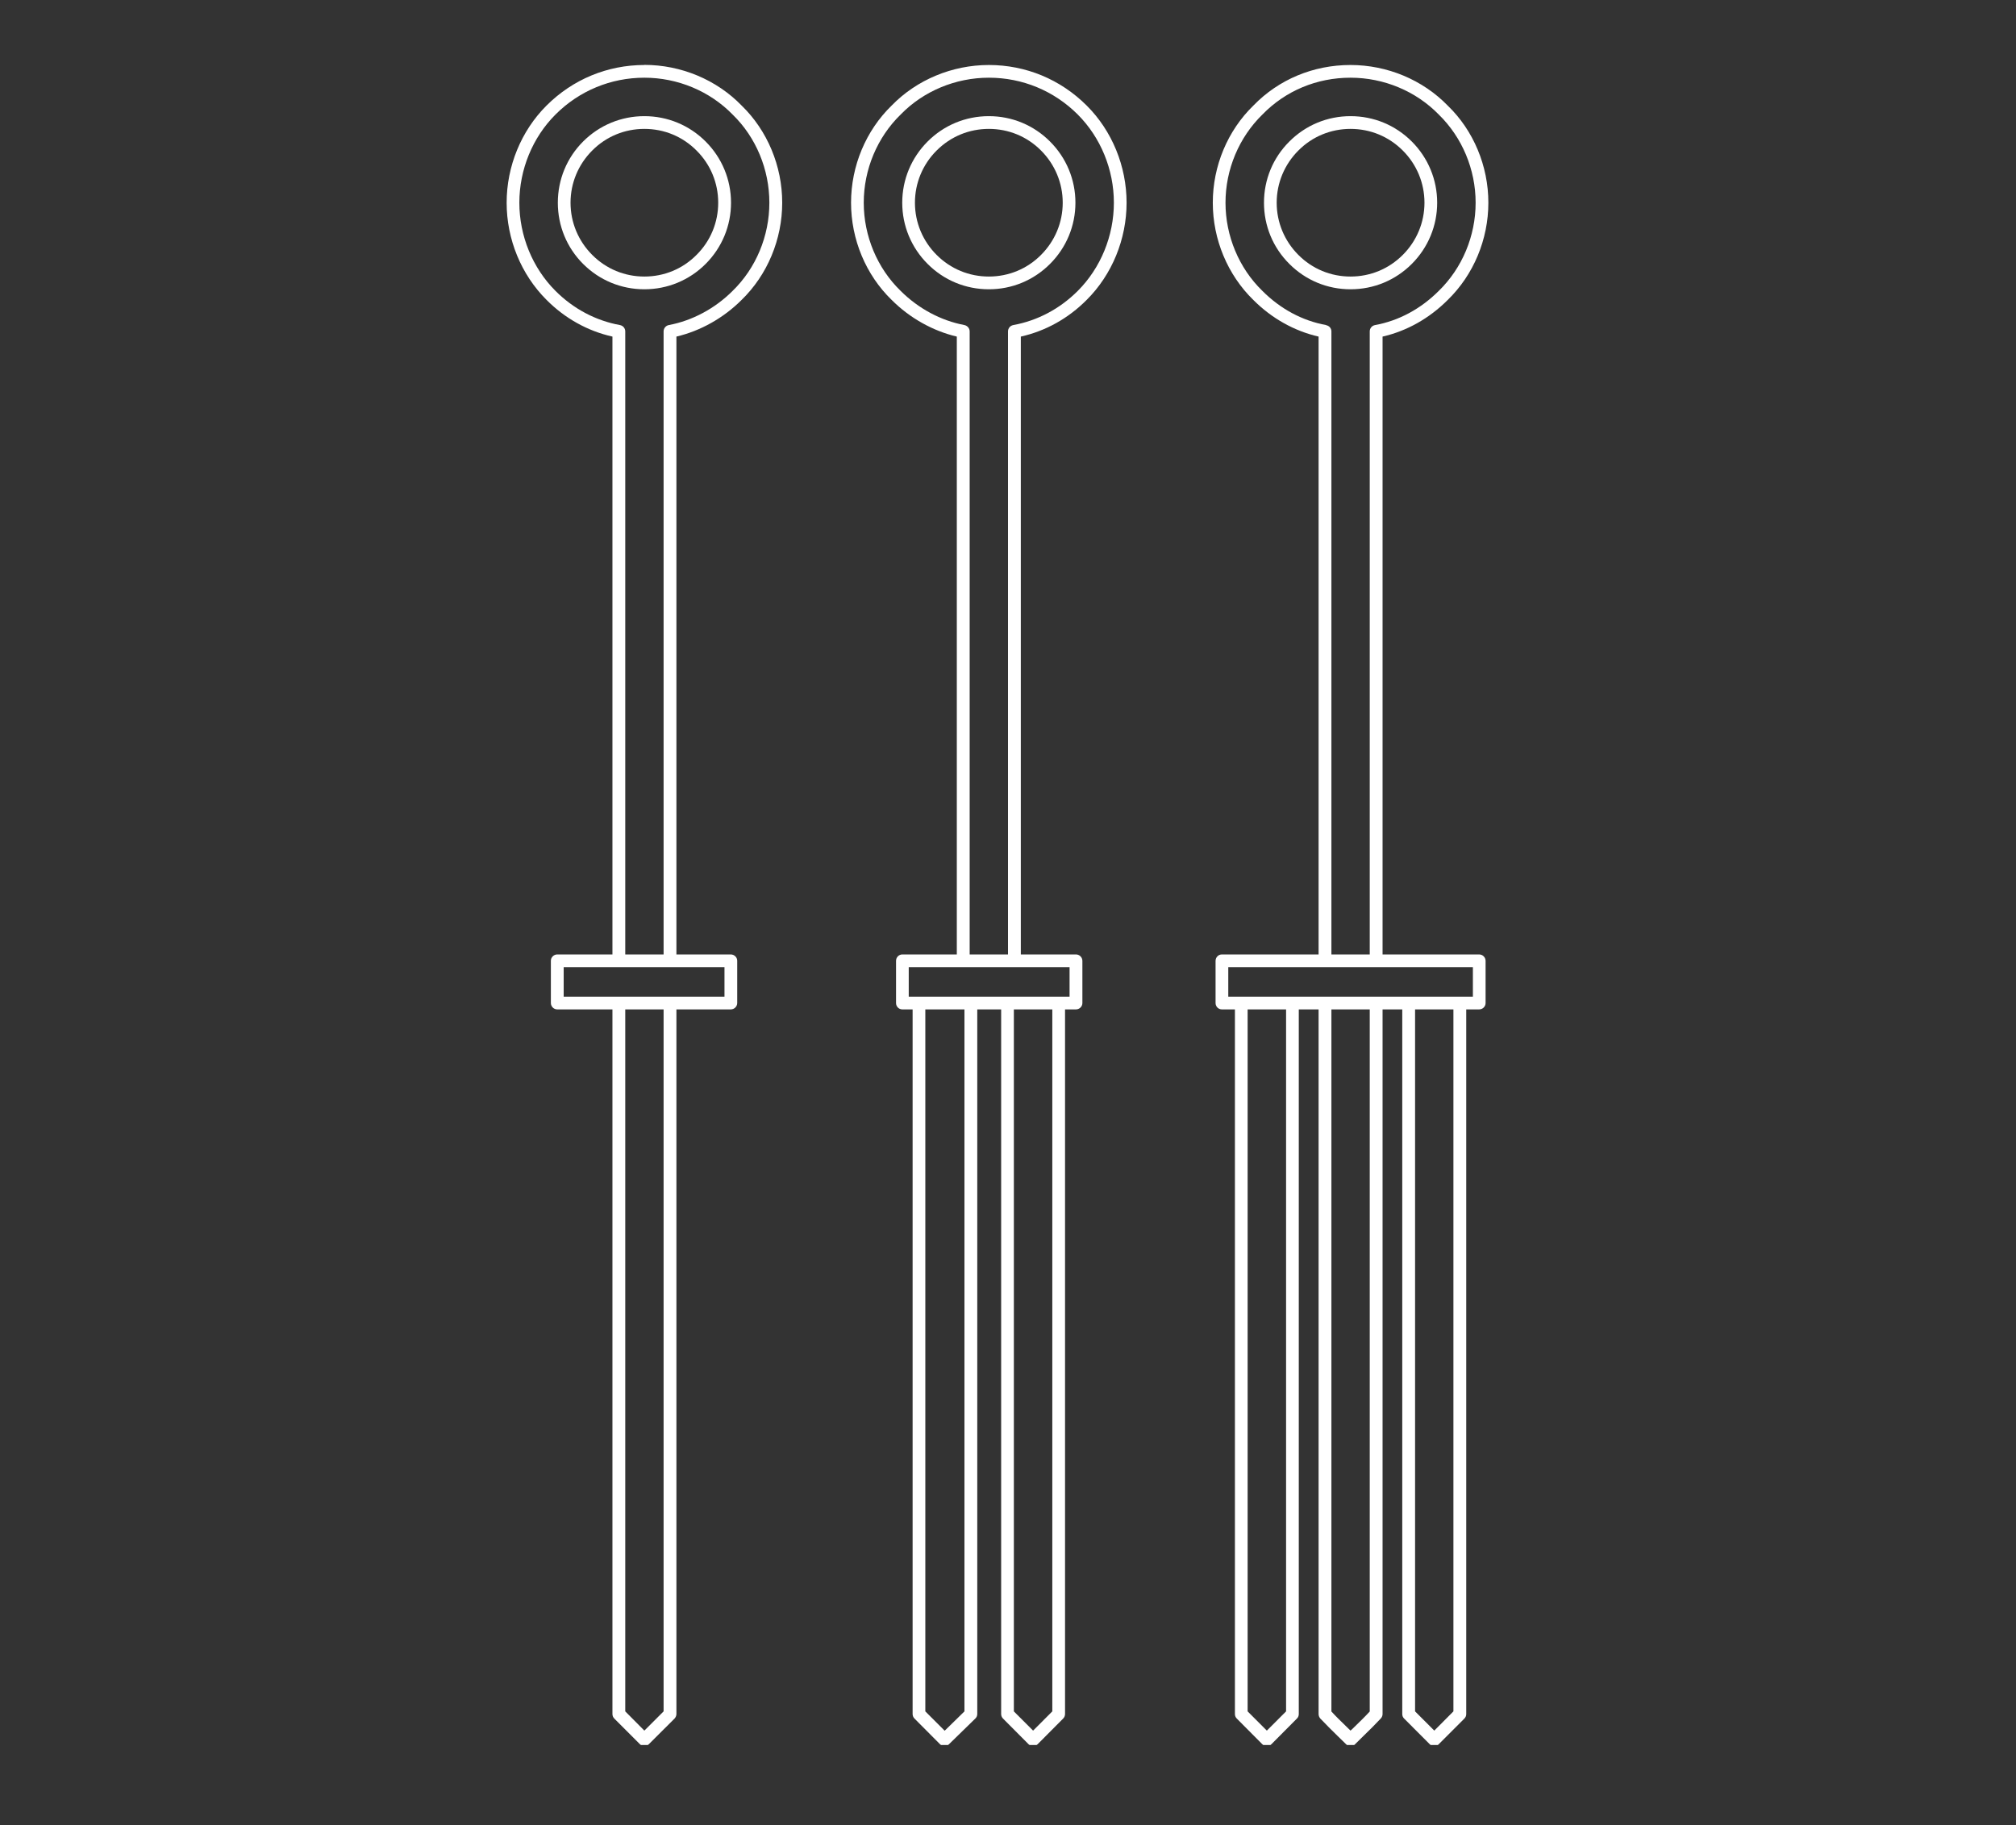 <svg xmlns="http://www.w3.org/2000/svg" xmlns:xlink="http://www.w3.org/1999/xlink" width="95" zoomAndPan="magnify" viewBox="0 0 71.25 64.5" height="86" preserveAspectRatio="xMidYMid meet" version="1.0"><rect x="0" y="0" width="71.25" height="64.5" fill="#333333" stroke="none"/><defs><clipPath id="a7d39b8b53"><path d="M 17.875 2.293 L 28 2.293 L 28 61.668 L 17.875 61.668 Z M 17.875 2.293 " clip-rule="nonzero"/></clipPath><clipPath id="d2faf27c74"><path d="M 30 2.293 L 40 2.293 L 40 61.668 L 30 61.668 Z M 30 2.293 " clip-rule="nonzero"/></clipPath><clipPath id="682151ec62"><path d="M 42.855 2.293 L 52.602 2.293 L 52.602 61.668 L 42.855 61.668 Z M 42.855 2.293 " clip-rule="nonzero"/></clipPath></defs><path fill="#ffffff" d="M 24.617 9.008 C 24.125 9.504 23.473 9.773 22.773 9.773 C 22.078 9.773 21.422 9.504 20.93 9.008 C 20.438 8.516 20.164 7.859 20.164 7.164 C 20.164 6.469 20.438 5.812 20.93 5.32 C 21.422 4.824 22.078 4.555 22.773 4.555 C 23.473 4.555 24.125 4.824 24.617 5.32 C 25.113 5.812 25.383 6.469 25.383 7.164 C 25.383 7.859 25.113 8.516 24.617 9.008 Z M 22.773 4.105 C 21.957 4.105 21.188 4.422 20.609 5 C 20.031 5.578 19.715 6.348 19.715 7.164 C 19.715 7.98 20.031 8.75 20.609 9.328 C 21.188 9.906 21.957 10.223 22.773 10.223 C 23.59 10.223 24.359 9.906 24.938 9.328 C 25.516 8.75 25.836 7.98 25.836 7.164 C 25.836 6.348 25.516 5.578 24.938 5 C 24.359 4.422 23.59 4.105 22.773 4.105 " fill-opacity="1" fill-rule="nonzero"/><g clip-path="url(#a7d39b8b53)"><path fill="#ffffff" d="M 25.891 10.281 C 25.27 10.902 24.469 11.332 23.637 11.488 C 23.531 11.508 23.453 11.602 23.453 11.711 L 23.453 33.73 L 22.098 33.73 L 22.098 11.711 C 22.098 11.602 22.02 11.508 21.91 11.488 C 21.055 11.332 20.266 10.914 19.633 10.281 C 18.82 9.469 18.355 8.332 18.355 7.164 C 18.355 5.996 18.82 4.859 19.633 4.047 C 20.473 3.207 21.59 2.746 22.773 2.746 C 23.949 2.746 25.086 3.219 25.895 4.051 C 26.719 4.852 27.191 5.988 27.191 7.164 C 27.191 8.34 26.719 9.477 25.891 10.281 Z M 25.605 35.223 L 19.922 35.223 L 19.922 34.18 L 25.605 34.18 Z M 23.453 60.48 L 22.773 61.16 L 22.098 60.48 L 22.098 35.672 L 23.453 35.672 Z M 22.773 2.297 C 21.469 2.297 20.242 2.805 19.316 3.73 C 18.418 4.625 17.906 5.879 17.906 7.164 C 17.906 8.453 18.418 9.703 19.316 10.598 C 19.969 11.254 20.77 11.699 21.645 11.895 L 21.645 33.73 L 19.695 33.73 C 19.57 33.73 19.469 33.832 19.469 33.953 L 19.469 35.445 C 19.469 35.57 19.57 35.672 19.695 35.672 L 21.645 35.672 L 21.645 60.574 C 21.645 60.633 21.668 60.691 21.711 60.734 L 22.613 61.637 C 22.656 61.68 22.715 61.703 22.773 61.703 C 22.836 61.703 22.891 61.68 22.934 61.637 L 23.84 60.734 C 23.879 60.691 23.906 60.633 23.906 60.574 L 23.906 35.672 L 25.828 35.672 C 25.953 35.672 26.055 35.57 26.055 35.445 L 26.055 33.953 C 26.055 33.832 25.953 33.73 25.828 33.73 L 23.906 33.73 L 23.906 11.895 C 24.758 11.695 25.57 11.238 26.207 10.602 C 27.121 9.715 27.645 8.461 27.645 7.164 C 27.645 5.867 27.121 4.613 26.211 3.73 C 25.324 2.816 24.07 2.293 22.773 2.293 " fill-opacity="1" fill-rule="nonzero"/></g><g clip-path="url(#d2faf27c74)"><path fill="#ffffff" d="M 38.09 10.281 C 37.457 10.914 36.668 11.332 35.812 11.488 C 35.703 11.508 35.625 11.602 35.625 11.711 L 35.625 33.73 L 34.27 33.73 L 34.27 11.711 C 34.27 11.602 34.191 11.512 34.086 11.488 C 33.254 11.332 32.453 10.902 31.828 10.277 C 31.004 9.477 30.527 8.34 30.527 7.164 C 30.527 5.988 31.004 4.852 31.832 4.047 C 32.637 3.219 33.773 2.746 34.949 2.746 C 36.133 2.746 37.25 3.207 38.09 4.047 C 38.902 4.859 39.367 5.996 39.367 7.164 C 39.367 8.332 38.902 9.469 38.09 10.281 Z M 37.801 35.223 L 32.117 35.223 L 32.117 34.18 L 37.801 34.18 Z M 37.191 60.48 L 36.512 61.16 L 35.832 60.48 L 35.832 35.672 L 37.191 35.672 Z M 34.086 60.48 L 33.387 61.164 L 32.703 60.48 L 32.703 35.672 L 34.086 35.672 Z M 34.949 2.297 C 33.652 2.297 32.398 2.82 31.516 3.727 C 30.602 4.613 30.078 5.867 30.078 7.164 C 30.078 8.461 30.602 9.715 31.512 10.598 C 32.152 11.238 32.965 11.695 33.816 11.895 L 33.816 33.73 L 31.891 33.73 C 31.766 33.73 31.668 33.832 31.668 33.957 L 31.668 35.449 C 31.668 35.57 31.766 35.672 31.891 35.672 L 32.254 35.672 L 32.254 60.574 C 32.254 60.633 32.277 60.691 32.32 60.734 L 33.223 61.641 C 33.27 61.684 33.324 61.707 33.383 61.707 C 33.441 61.707 33.496 61.684 33.539 61.641 L 34.469 60.734 C 34.512 60.695 34.539 60.637 34.539 60.574 L 34.539 35.672 L 35.383 35.672 L 35.383 60.574 C 35.383 60.633 35.406 60.691 35.449 60.734 L 36.352 61.641 C 36.395 61.68 36.453 61.707 36.512 61.707 C 36.57 61.707 36.629 61.68 36.672 61.641 L 37.574 60.734 C 37.617 60.691 37.641 60.633 37.641 60.574 L 37.641 35.672 L 38.027 35.672 C 38.152 35.672 38.254 35.57 38.254 35.449 L 38.254 33.957 C 38.254 33.832 38.152 33.73 38.027 33.73 L 36.078 33.73 L 36.078 11.895 C 36.953 11.699 37.754 11.254 38.406 10.598 C 39.305 9.703 39.816 8.449 39.816 7.164 C 39.816 5.879 39.305 4.625 38.406 3.73 C 37.48 2.805 36.254 2.297 34.949 2.297 " fill-opacity="1" fill-rule="nonzero"/></g><path fill="#ffffff" d="M 36.793 9.008 C 36.301 9.504 35.645 9.773 34.949 9.773 C 34.25 9.773 33.598 9.504 33.102 9.008 C 32.609 8.516 32.336 7.859 32.336 7.164 C 32.336 6.469 32.609 5.812 33.102 5.32 C 33.598 4.824 34.25 4.555 34.949 4.555 C 35.645 4.555 36.301 4.824 36.793 5.32 C 37.285 5.812 37.559 6.469 37.559 7.164 C 37.559 7.859 37.285 8.516 36.793 9.008 Z M 34.949 4.105 C 34.129 4.105 33.363 4.422 32.785 5 C 32.207 5.578 31.887 6.348 31.887 7.164 C 31.887 7.98 32.207 8.75 32.785 9.328 C 33.363 9.906 34.129 10.223 34.949 10.223 C 35.766 10.223 36.531 9.906 37.109 9.328 C 37.688 8.75 38.008 7.98 38.008 7.164 C 38.008 6.348 37.688 5.578 37.109 5 C 36.531 4.422 35.766 4.105 34.949 4.105 " fill-opacity="1" fill-rule="nonzero"/><path fill="#ffffff" d="M 45.121 7.164 C 45.121 6.469 45.395 5.812 45.887 5.32 C 46.379 4.824 47.035 4.555 47.73 4.555 C 48.43 4.555 49.082 4.824 49.578 5.32 C 50.07 5.812 50.344 6.469 50.344 7.164 C 50.344 7.859 50.07 8.516 49.578 9.008 C 49.082 9.504 48.43 9.773 47.73 9.773 C 47.035 9.773 46.379 9.504 45.887 9.008 C 45.395 8.516 45.121 7.859 45.121 7.164 Z M 49.895 9.328 C 50.473 8.75 50.793 7.98 50.793 7.164 C 50.793 6.348 50.473 5.578 49.895 5 C 49.316 4.422 48.551 4.105 47.73 4.105 C 46.914 4.105 46.148 4.422 45.57 5 C 44.988 5.578 44.672 6.348 44.672 7.164 C 44.672 7.98 44.988 8.75 45.57 9.328 C 46.148 9.906 46.914 10.223 47.73 10.223 C 48.551 10.223 49.316 9.906 49.895 9.328 " fill-opacity="1" fill-rule="nonzero"/><g clip-path="url(#682151ec62)"><path fill="#ffffff" d="M 52.055 35.223 L 43.41 35.223 L 43.41 34.18 L 52.055 34.18 Z M 51.367 60.48 L 50.691 61.16 L 50.012 60.48 L 50.012 35.672 L 51.367 35.672 Z M 48.41 60.484 C 48.238 60.672 48.055 60.848 47.875 61.023 C 47.828 61.07 47.781 61.117 47.73 61.16 C 47.684 61.117 47.637 61.07 47.59 61.023 C 47.41 60.848 47.227 60.672 47.055 60.484 L 47.055 35.672 L 48.41 35.672 Z M 45.453 60.48 L 44.773 61.16 L 44.094 60.48 L 44.094 35.672 L 45.453 35.672 Z M 46.867 11.488 C 46.031 11.336 45.25 10.918 44.613 10.277 C 43.789 9.477 43.312 8.34 43.312 7.164 C 43.312 5.988 43.789 4.855 44.617 4.047 C 45.434 3.207 46.539 2.746 47.73 2.746 C 48.906 2.746 50.043 3.219 50.852 4.051 C 51.676 4.855 52.152 5.988 52.152 7.164 C 52.152 8.34 51.676 9.477 50.848 10.281 C 50.211 10.918 49.434 11.336 48.598 11.488 C 48.488 11.508 48.41 11.602 48.41 11.711 L 48.41 33.73 L 47.055 33.73 L 47.055 11.711 C 47.055 11.602 46.977 11.512 46.867 11.492 Z M 52.277 33.73 L 48.863 33.73 L 48.863 11.895 C 49.719 11.699 50.512 11.254 51.164 10.602 C 52.078 9.715 52.602 8.461 52.602 7.164 C 52.602 5.867 52.078 4.613 51.168 3.734 C 50.281 2.82 49.027 2.297 47.73 2.297 C 46.418 2.297 45.195 2.805 44.301 3.727 C 43.387 4.613 42.863 5.867 42.863 7.164 C 42.863 8.461 43.387 9.715 44.297 10.602 C 44.949 11.254 45.746 11.699 46.602 11.895 L 46.602 33.73 L 43.184 33.73 C 43.059 33.73 42.961 33.832 42.961 33.957 L 42.961 35.449 C 42.961 35.57 43.059 35.672 43.184 35.672 L 43.645 35.672 L 43.645 60.574 C 43.645 60.637 43.668 60.691 43.711 60.734 L 44.613 61.641 C 44.656 61.684 44.715 61.707 44.773 61.707 C 44.836 61.707 44.891 61.684 44.934 61.641 L 45.836 60.734 C 45.879 60.691 45.902 60.637 45.902 60.574 L 45.902 35.672 L 46.602 35.672 L 46.602 60.574 C 46.602 60.633 46.625 60.688 46.66 60.73 C 46.859 60.941 47.07 61.148 47.273 61.348 C 47.375 61.445 47.477 61.543 47.574 61.641 C 47.613 61.684 47.672 61.707 47.73 61.707 C 47.793 61.707 47.852 61.684 47.891 61.641 C 47.988 61.543 48.09 61.445 48.188 61.348 C 48.395 61.148 48.605 60.941 48.801 60.73 C 48.84 60.688 48.863 60.633 48.863 60.574 L 48.863 35.672 L 49.559 35.672 L 49.559 60.574 C 49.559 60.637 49.582 60.691 49.625 60.734 L 50.531 61.641 C 50.57 61.684 50.629 61.707 50.691 61.707 C 50.75 61.707 50.809 61.684 50.848 61.641 L 51.754 60.734 C 51.797 60.691 51.82 60.637 51.82 60.574 L 51.82 35.672 L 52.277 35.672 C 52.402 35.672 52.504 35.57 52.504 35.449 L 52.504 33.957 C 52.504 33.832 52.402 33.73 52.277 33.73 " fill-opacity="1" fill-rule="nonzero"/></g></svg>